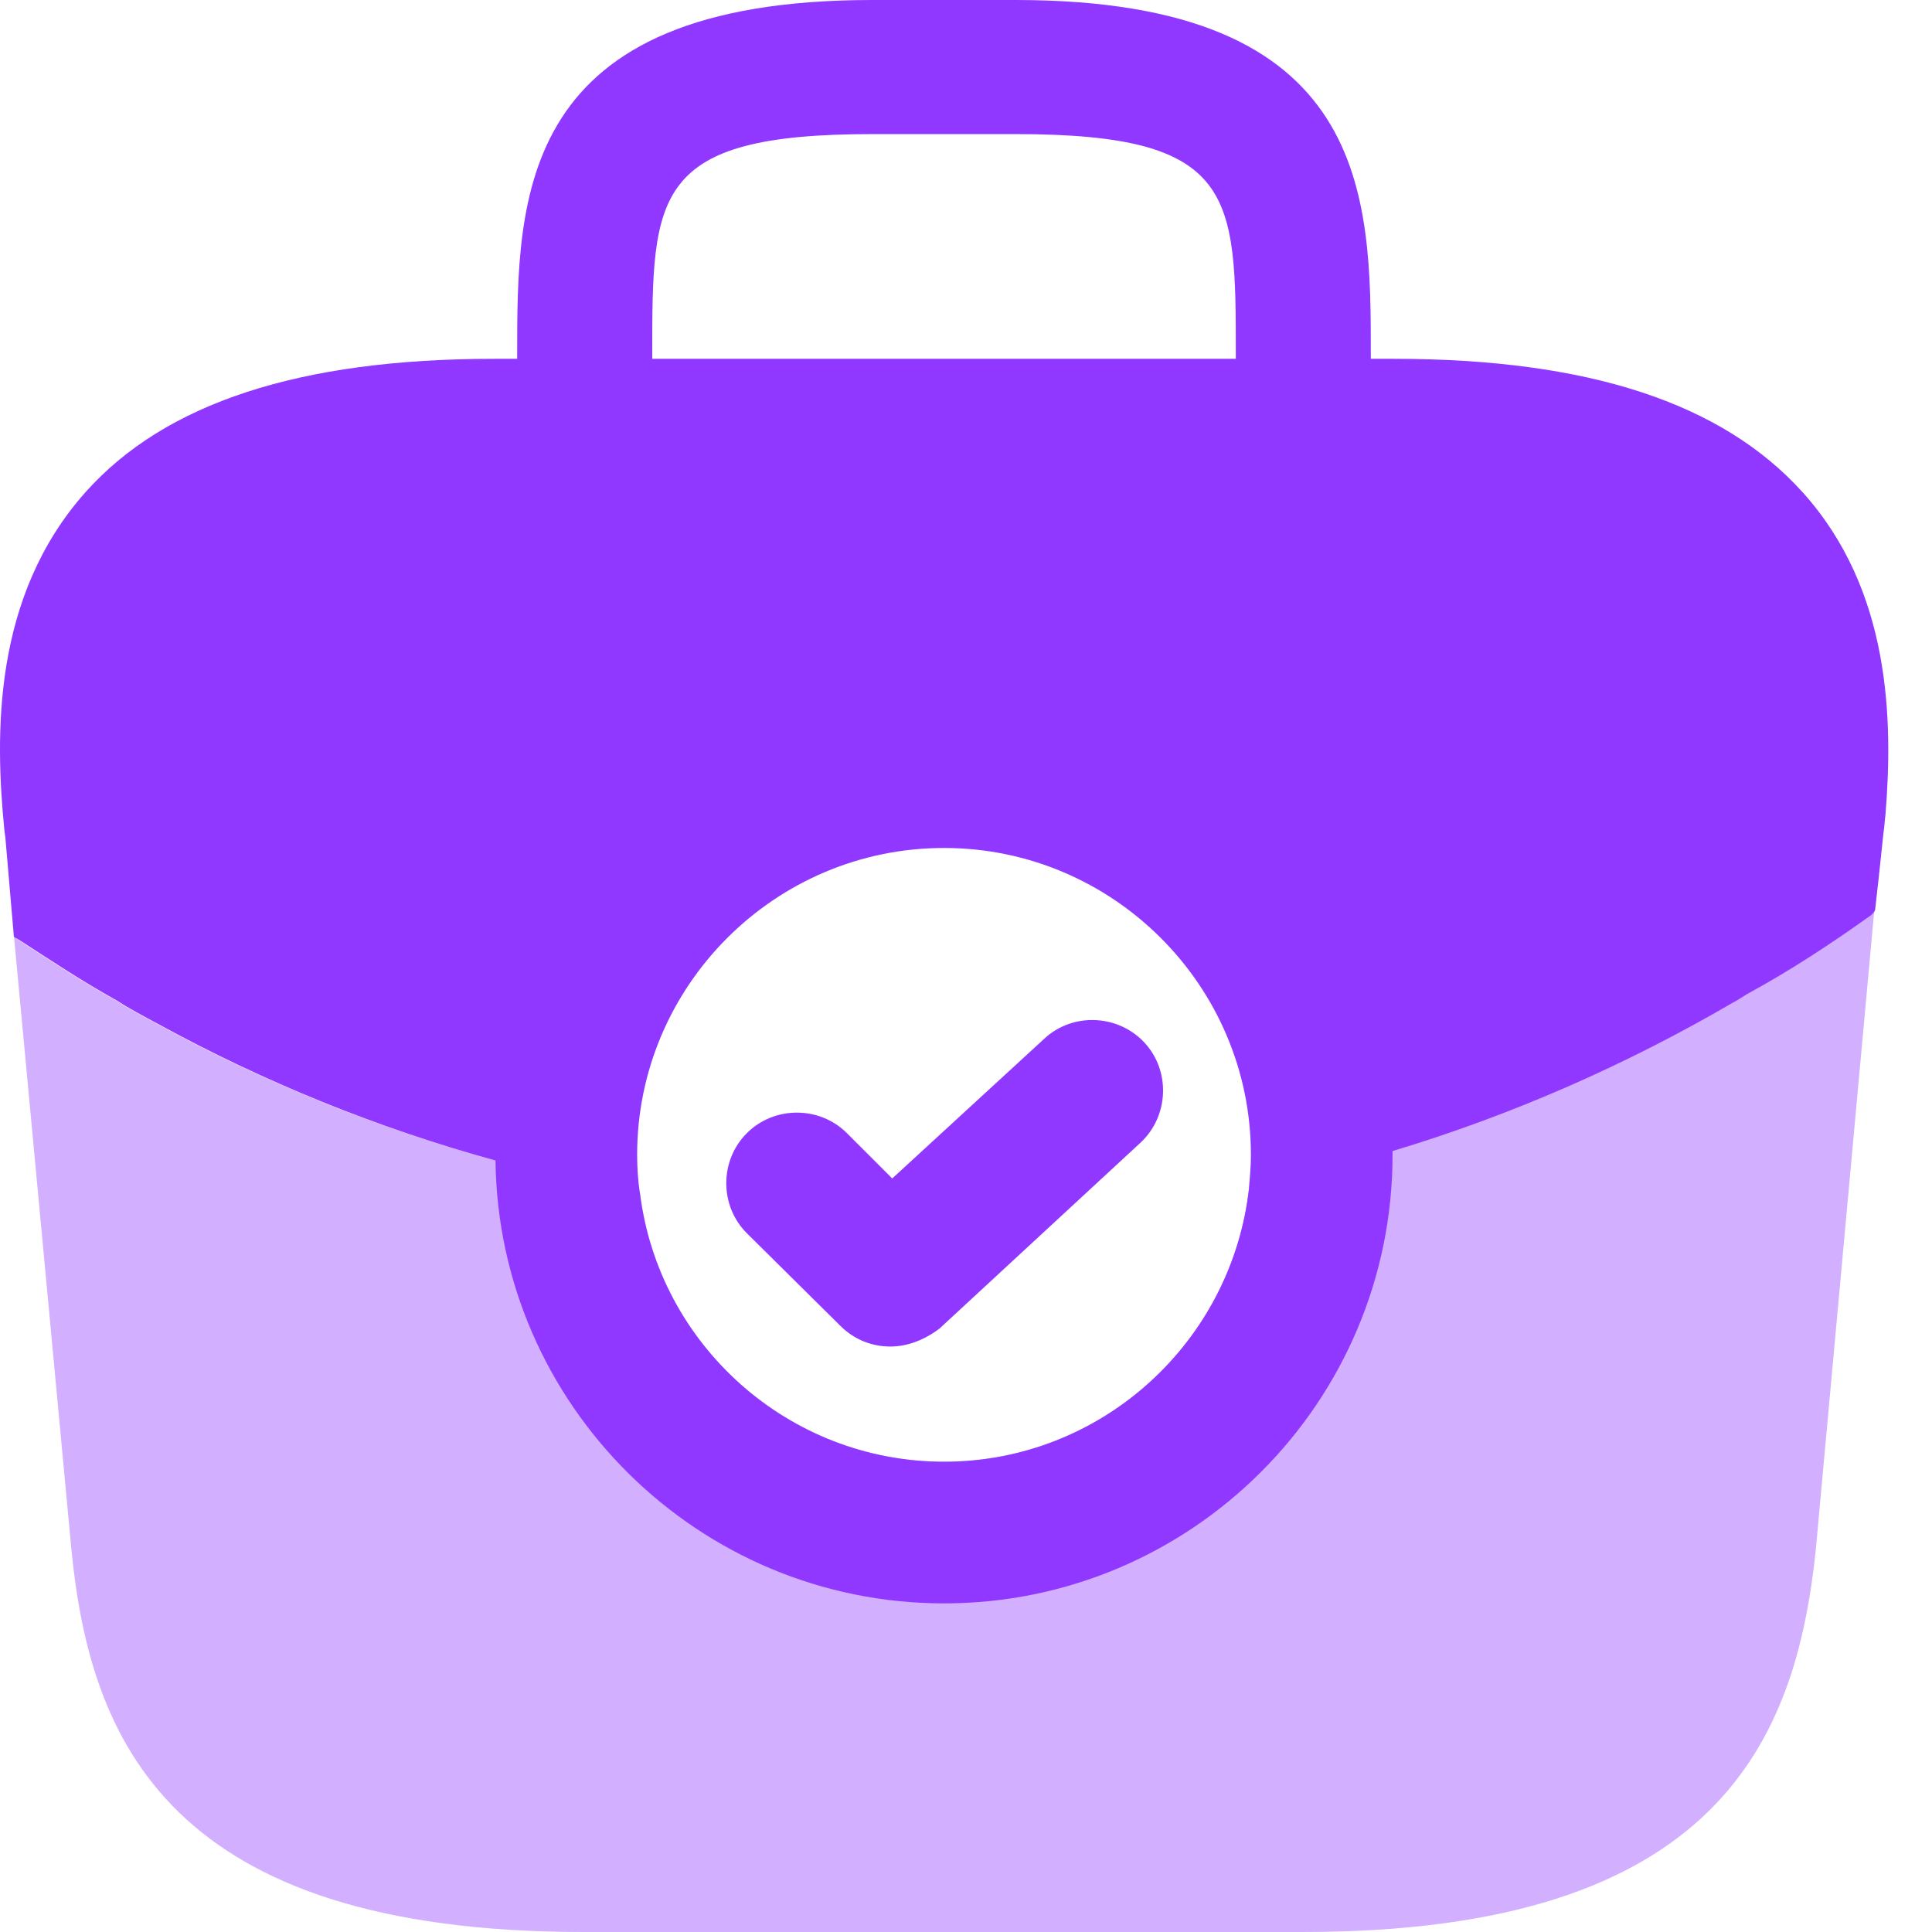 <svg width="32" height="32" viewBox="0 0 32 32" fill="none" xmlns="http://www.w3.org/2000/svg">
<path opacity="0.4" d="M31.044 15.077L30.074 25.681C29.745 28.809 28.463 32 21.581 32H9.663C2.782 32 1.499 28.809 1.186 25.697L0.232 15.515C0.248 15.531 0.263 15.546 0.295 15.562C0.827 15.906 1.343 16.25 1.906 16.563C2.125 16.704 2.359 16.829 2.594 16.954C4.361 17.924 6.254 18.69 8.209 19.222C8.991 19.456 9.788 19.628 10.602 19.769C10.915 22.272 13.057 24.211 15.638 24.211C18.25 24.211 20.408 22.225 20.69 19.675V19.66C21.487 19.503 22.285 19.3 23.067 19.065C25.022 18.456 26.915 17.642 28.682 16.61C28.776 16.563 28.854 16.516 28.917 16.469C29.636 16.078 30.324 15.625 30.981 15.155C31.012 15.14 31.028 15.108 31.044 15.077Z" fill="#9038FF"/>
<path d="M29.853 8.149C28.523 6.678 26.318 5.943 23.081 5.943H22.705V5.881C22.705 3.253 22.705 0 16.825 0H14.447C8.566 0 8.566 3.253 8.566 5.881V5.943H8.191C4.953 5.943 2.733 6.678 1.419 8.149C-0.13 9.885 -0.083 12.184 0.074 13.764L0.089 13.873L0.23 15.515C0.246 15.531 0.277 15.546 0.308 15.562C0.84 15.906 1.356 16.25 1.919 16.563C2.138 16.704 2.373 16.829 2.607 16.954C4.375 17.924 6.267 18.69 8.207 19.222C8.254 23.273 11.569 26.557 15.636 26.557C19.734 26.557 23.065 23.226 23.065 19.128V19.066C25.036 18.471 26.928 17.642 28.696 16.61C28.789 16.563 28.852 16.516 28.93 16.469C29.65 16.078 30.338 15.625 30.995 15.155C31.01 15.14 31.042 15.109 31.057 15.077L31.12 14.514L31.198 13.779C31.214 13.685 31.214 13.607 31.229 13.498C31.355 11.934 31.323 9.775 29.853 8.149ZM10.803 5.881C10.803 3.222 10.803 2.221 14.447 2.221H16.825C20.469 2.221 20.469 3.222 20.469 5.881V5.943H10.803V5.881ZM15.636 24.211C13.055 24.211 10.912 22.272 10.6 19.769C10.568 19.566 10.553 19.347 10.553 19.128C10.553 16.328 12.836 14.045 15.636 14.045C18.436 14.045 20.719 16.328 20.719 19.128C20.719 19.316 20.703 19.488 20.688 19.66V19.675C20.406 22.225 18.248 24.211 15.636 24.211Z" fill="#9038FF"/>
<path d="M14.747 22.303C14.45 22.303 14.153 22.194 13.918 21.959L12.37 20.426C11.916 19.973 11.916 19.222 12.37 18.769C12.823 18.315 13.574 18.315 14.028 18.769L14.778 19.519L17.297 17.204C17.766 16.767 18.517 16.798 18.954 17.267C19.392 17.736 19.361 18.487 18.892 18.925L15.56 22.006C15.31 22.194 15.029 22.303 14.747 22.303Z" fill="#9038FF"/>
</svg>
